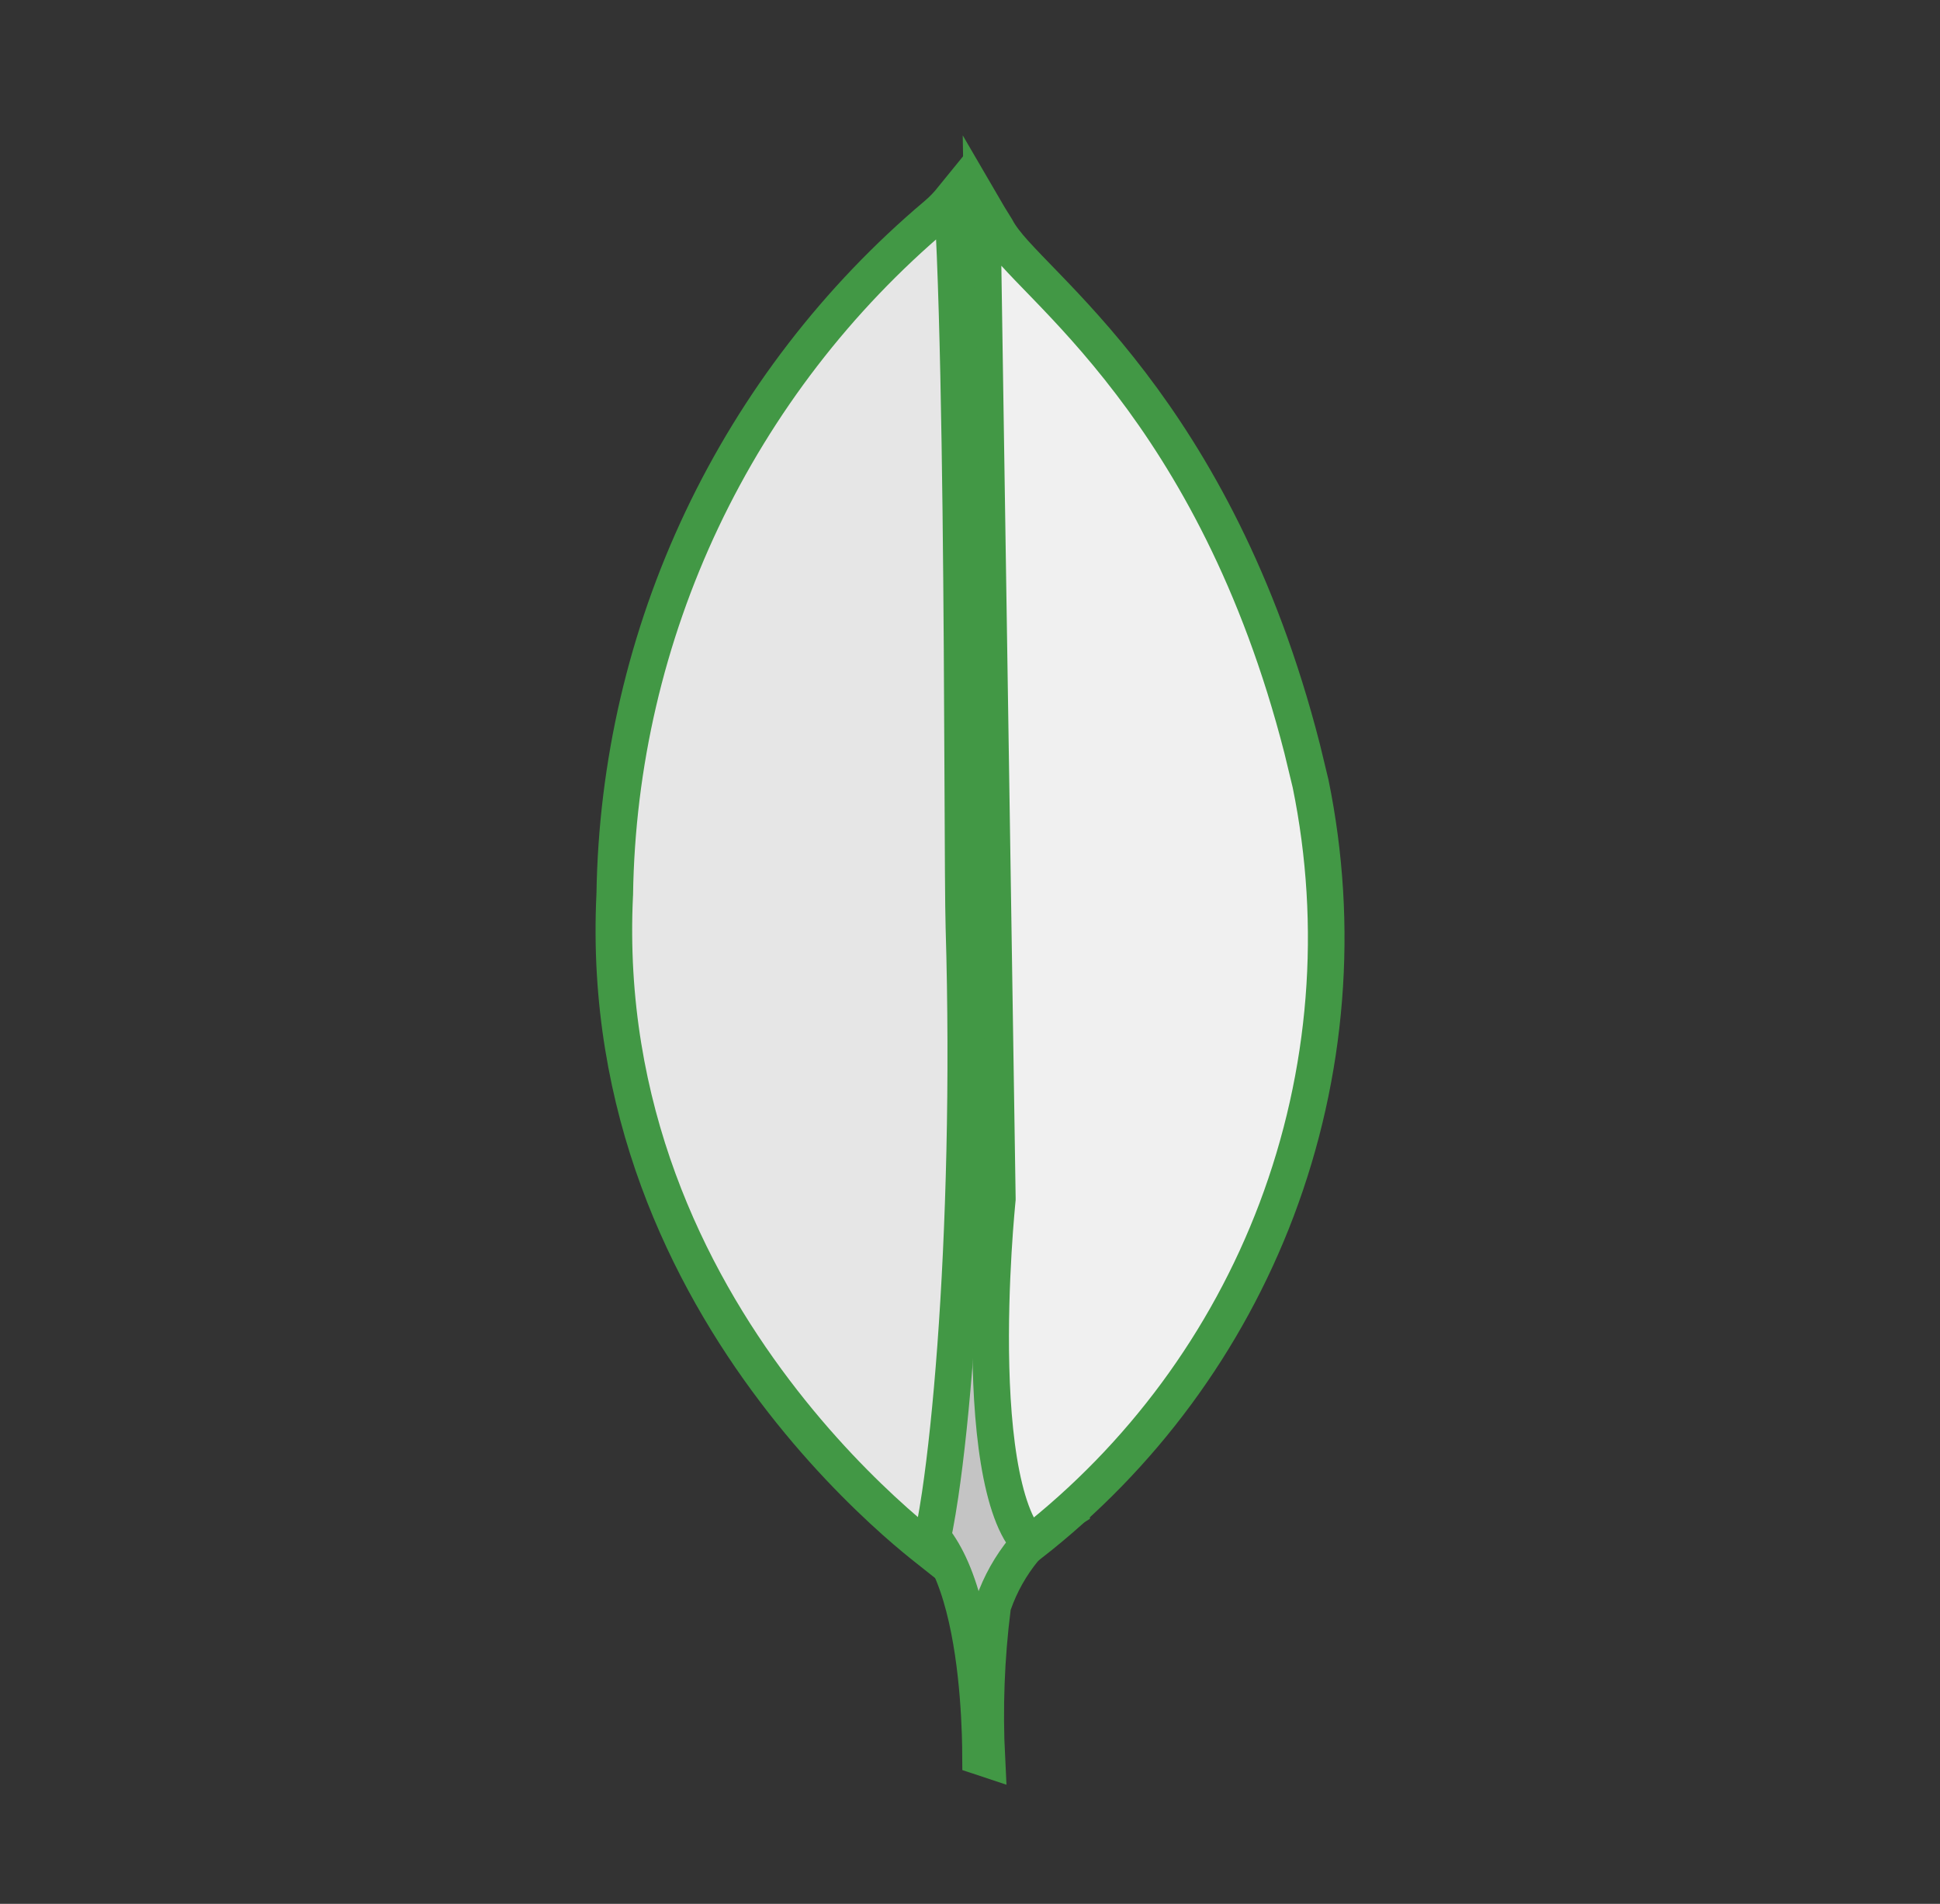<svg width="53" height="52" viewBox="0 0 53 52" fill="none" xmlns="http://www.w3.org/2000/svg">
<rect x="0" y="0" width="53" height="52" fill="#333333" stroke="none"/>
<path d="M25.659 9.846C25.753 10.089 25.855 10.418 25.963 10.845C26.831 14.281 27.928 23.295 29.255 41.213C28.271 41.801 27.52 42.716 27.14 43.804L27.122 43.854L27.115 43.907C26.941 45.278 26.89 46.662 26.96 48.041L26.788 47.984C26.787 47.819 26.786 47.605 26.777 47.357C26.757 46.76 26.707 45.954 26.584 45.129C26.462 44.312 26.264 43.444 25.935 42.741C25.652 42.135 25.227 41.559 24.589 41.323C24.585 41.308 24.58 41.291 24.576 41.274C24.542 41.116 24.507 40.892 24.475 40.601C24.41 40.022 24.356 39.221 24.315 38.244C24.231 36.292 24.198 33.671 24.216 30.794C24.251 25.036 24.49 18.284 24.941 13.854C25.053 12.747 25.178 11.793 25.315 11.04C25.418 10.471 25.523 10.046 25.623 9.759C25.634 9.786 25.647 9.815 25.659 9.846Z" fill="#C4C4C4" stroke="#429845"/>
<path d="M27.017 5.917L27.216 6.238C27.331 6.459 27.515 6.687 27.715 6.909C27.94 7.159 28.231 7.455 28.552 7.787C29.201 8.458 30.023 9.328 30.899 10.479C32.54 12.633 34.382 15.787 35.575 20.452L35.805 21.405C36.601 25.293 36.279 29.327 34.876 33.04C33.513 36.644 31.182 39.799 28.146 42.166C28.053 42.075 27.956 41.955 27.864 41.794C27.696 41.501 27.554 41.11 27.439 40.639C27.208 39.697 27.104 38.515 27.074 37.339C27.044 36.169 27.087 35.029 27.137 34.179C27.162 33.755 27.189 33.404 27.21 33.161C27.22 33.039 27.229 32.944 27.235 32.879C27.238 32.847 27.241 32.822 27.242 32.806C27.243 32.798 27.244 32.792 27.244 32.788V32.783L27.247 32.752V32.723L26.831 5.603C26.892 5.708 26.954 5.813 27.017 5.917Z" fill="#F0F0F0" stroke="#429845"/>
<path d="M26.016 5.427C26.044 5.886 26.07 6.406 26.093 6.975C26.172 8.929 26.219 11.437 26.25 13.975C26.31 19.035 26.301 24.241 26.334 25.331C26.459 29.536 26.342 33.585 26.107 36.777C25.989 38.374 25.843 39.753 25.684 40.826C25.59 41.458 25.492 41.967 25.4 42.348C25.151 42.151 24.827 41.888 24.454 41.556C23.549 40.75 22.347 39.552 21.164 37.987C18.796 34.858 16.514 30.28 16.794 24.439V24.432L16.795 24.423C16.848 20.882 17.66 17.393 19.176 14.192C20.693 10.992 22.878 8.154 25.585 5.87L25.587 5.869C25.745 5.735 25.887 5.586 26.016 5.427Z" fill="#E6E6E6" stroke="#429845"/>
</svg>
